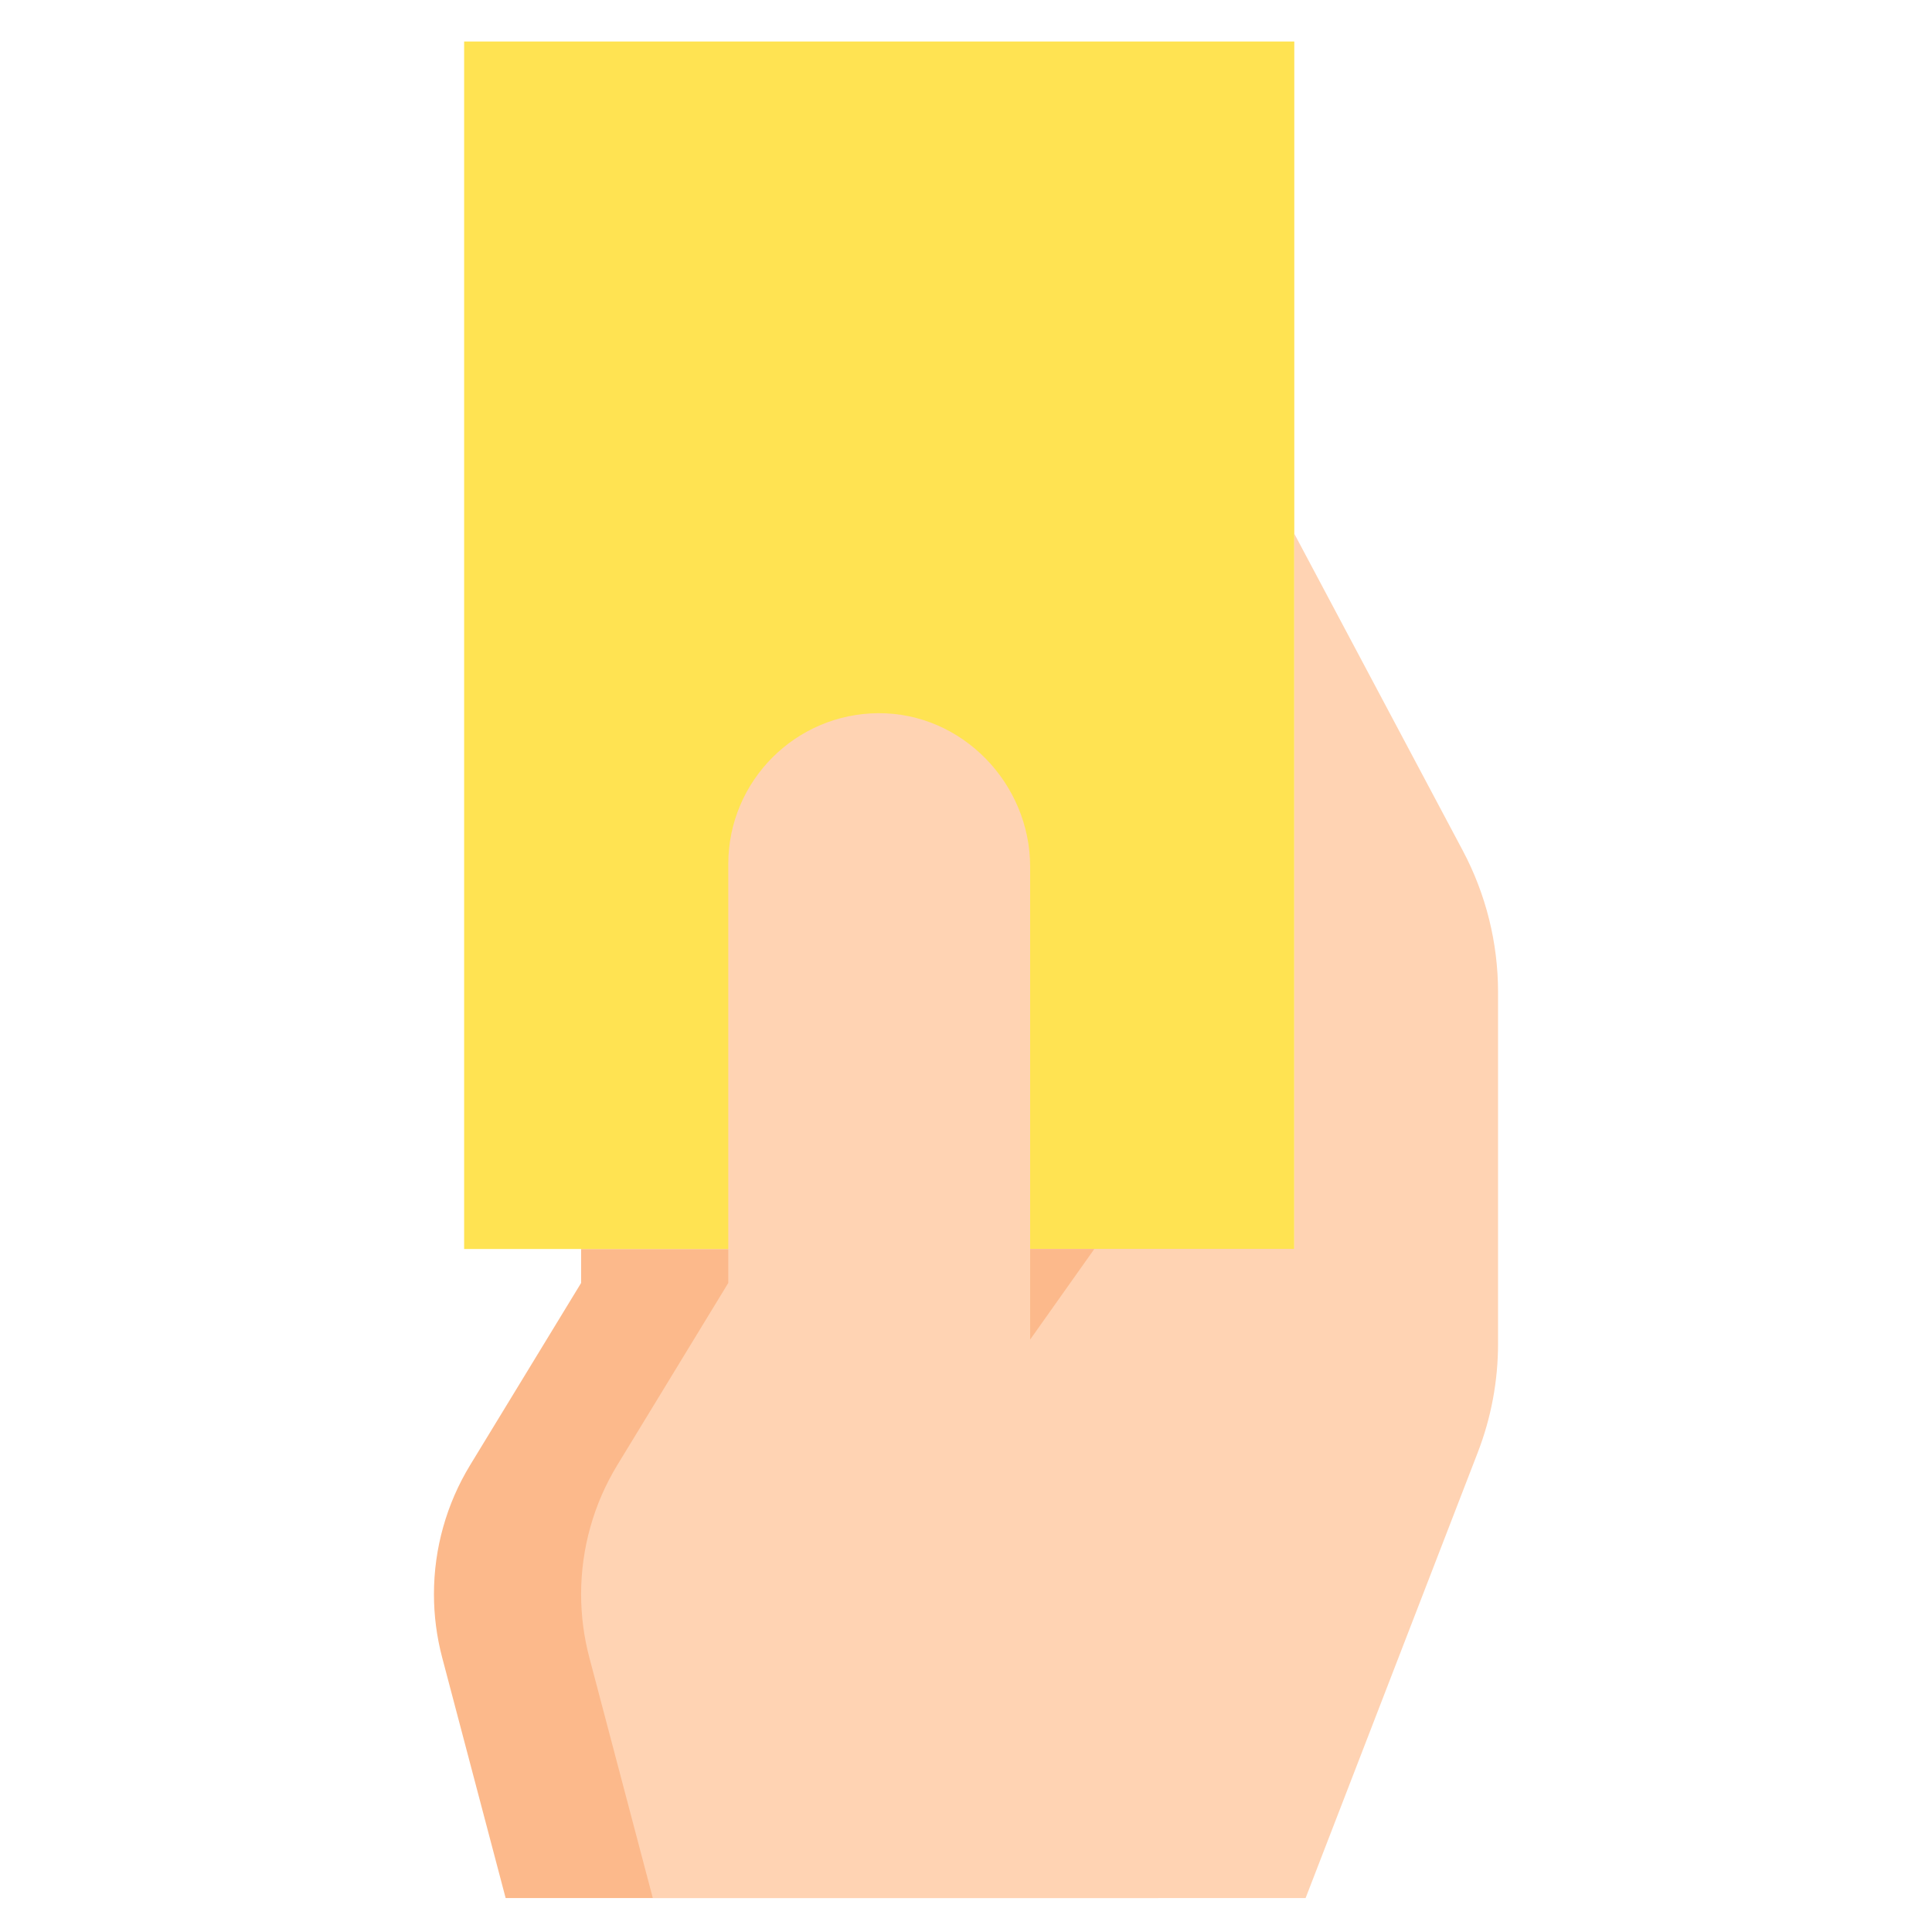 <svg id="Layer_2" enable-background="new 0 0 512 512" height="512" viewBox="0 0 512 512" width="512" xmlns="http://www.w3.org/2000/svg"><g><g><path d="m154 331v9l-29.391 48.231c-6.285 10.313-9.609 22.157-9.609 34.234 0 5.666.732 11.308 2.178 16.786l16.822 63.749h173l45.624-118.085c3.553-9.197 5.376-18.972 5.376-28.832v-25.083z" fill="#fcb98b"/></g><g><path d="m123 11h220v320h-220z" fill="#ffe352"/></g><g><path d="m397 262.944v93.138c0 9.86-1.823 19.635-5.376 28.832l-45.624 118.086h-173l-16.822-63.748c-1.446-5.478-2.178-11.12-2.178-16.786 0-12.077 3.324-23.921 9.609-34.234l29.391-48.232v-111c0-11.04 4.48-21.04 11.72-28.28 7.182-7.182 17.079-11.648 28.014-11.719 22.147-.145 40.266 18.562 40.266 40.71v101.289h70v-189.57l44.637 83.96c6.148 11.563 9.363 24.459 9.363 37.554z" fill="#ffd3b3"/></g><g><path d="m273 331v24l17-24z" fill="#fcb98b"/></g></g></svg>